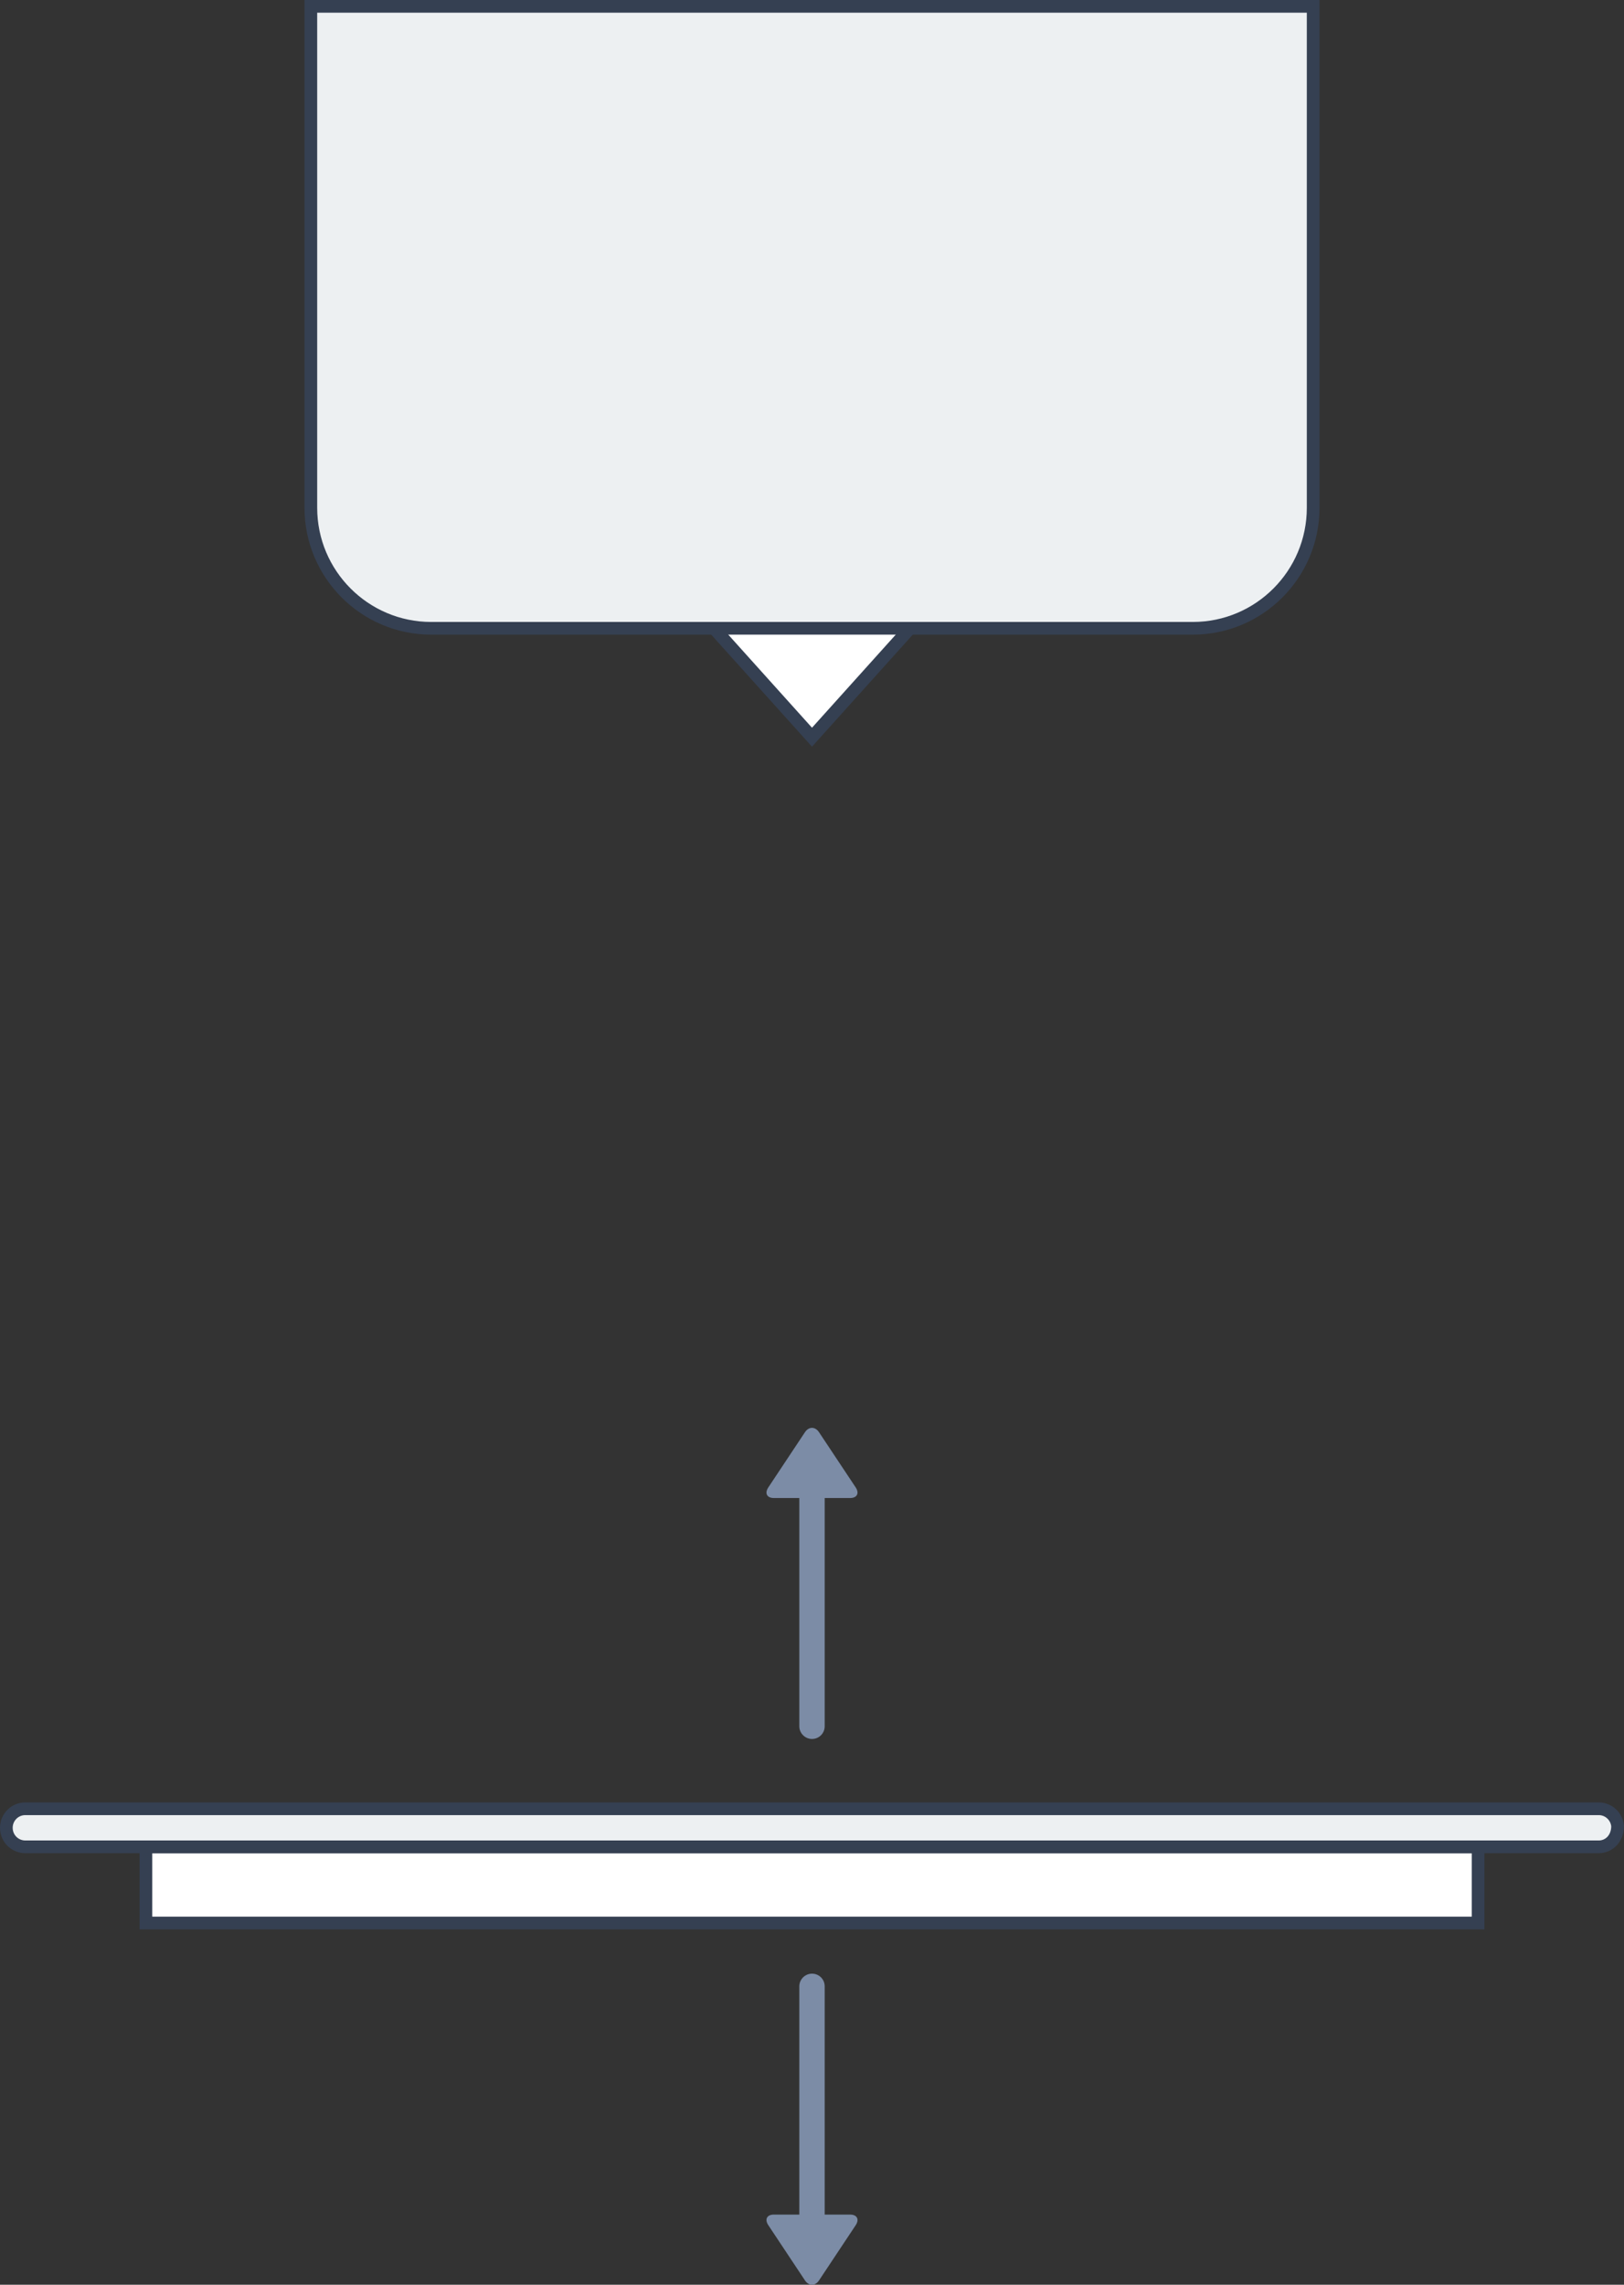 <svg xmlns="http://www.w3.org/2000/svg" width="128" height="180" viewBox="0 0 128 180">
    <rect x="0" y="0" width="128" height="180" fill="#333333" stroke="none"/>
    <g fill="none" fill-rule="evenodd">
        <g>
            <g>
                <g>
                    <g>
                        <path fill="#FFF" stroke="#354052" d="M11.5 33.5H116.5V39.5H11.5z" transform="translate(-431 -168) translate(410 153) translate(21 15) translate(0 112)"/>
                        <path fill="#EDF0F2" stroke="#354052" d="M126.002 30.5c.394 0 .753.15 1.02.399.265.246.44.587.473.97-.002.472-.161.881-.431 1.173-.268.289-.644.458-1.062.458h0H1.998c-.415 0-.79-.167-1.061-.438C.667 32.792.5 32.416.5 32c0-.415.166-.791.438-1.063.27-.27.644-.437 1.06-.437h0z" transform="translate(-431 -168) translate(410 153) translate(21 15) translate(0 112)"/>
                        <path fill="#7C8CA6" d="M65 24.005c0 .55-.444.995-1 .995-.552 0-1-.457-1-.995V6.02h-2.003c-.55 0-.747-.377-.44-.837L63.443.837c.307-.462.806-.46 1.112 0l2.888 4.346c.307.462.103.837-.441.837H65v17.985z" transform="translate(-431 -168) translate(410 153) translate(21 15) translate(0 112)"/>
                        <path fill="#7C8CA6" d="M65 49.02v17.985c0 .55-.444.995-1 .995-.552 0-1-.457-1-.995V49.02h-2.003c-.55 0-.747-.377-.44-.837l2.887-4.346c.307-.462.806-.46 1.112 0l2.888 4.346c.307.462.103.837-.441.837H65z" transform="translate(-431 -168) translate(410 153) translate(21 15) translate(0 112) matrix(1 0 0 -1 0 111.491)"/>
                    </g>
                    <g stroke="#354052">
                        <path fill="#FFF" d="M31 48.079L49 48.079 40 58.079z" transform="translate(-431 -168) translate(410 153) translate(21 15) translate(24)"/>
                        <path fill="#EDF0F2" d="M79.5.5v39.502c0 2.623-1.062 4.997-2.78 6.716-1.717 1.719-4.09 2.782-6.71 2.782h0H9.99c-2.62 0-4.992-1.064-6.709-2.782C1.563 44.998.5 42.623.5 40.002h0V.5h79z" transform="translate(-431 -168) translate(410 153) translate(21 15) translate(24)"/>
                    </g>
                </g>
            </g>
        </g>
    </g>
</svg>
